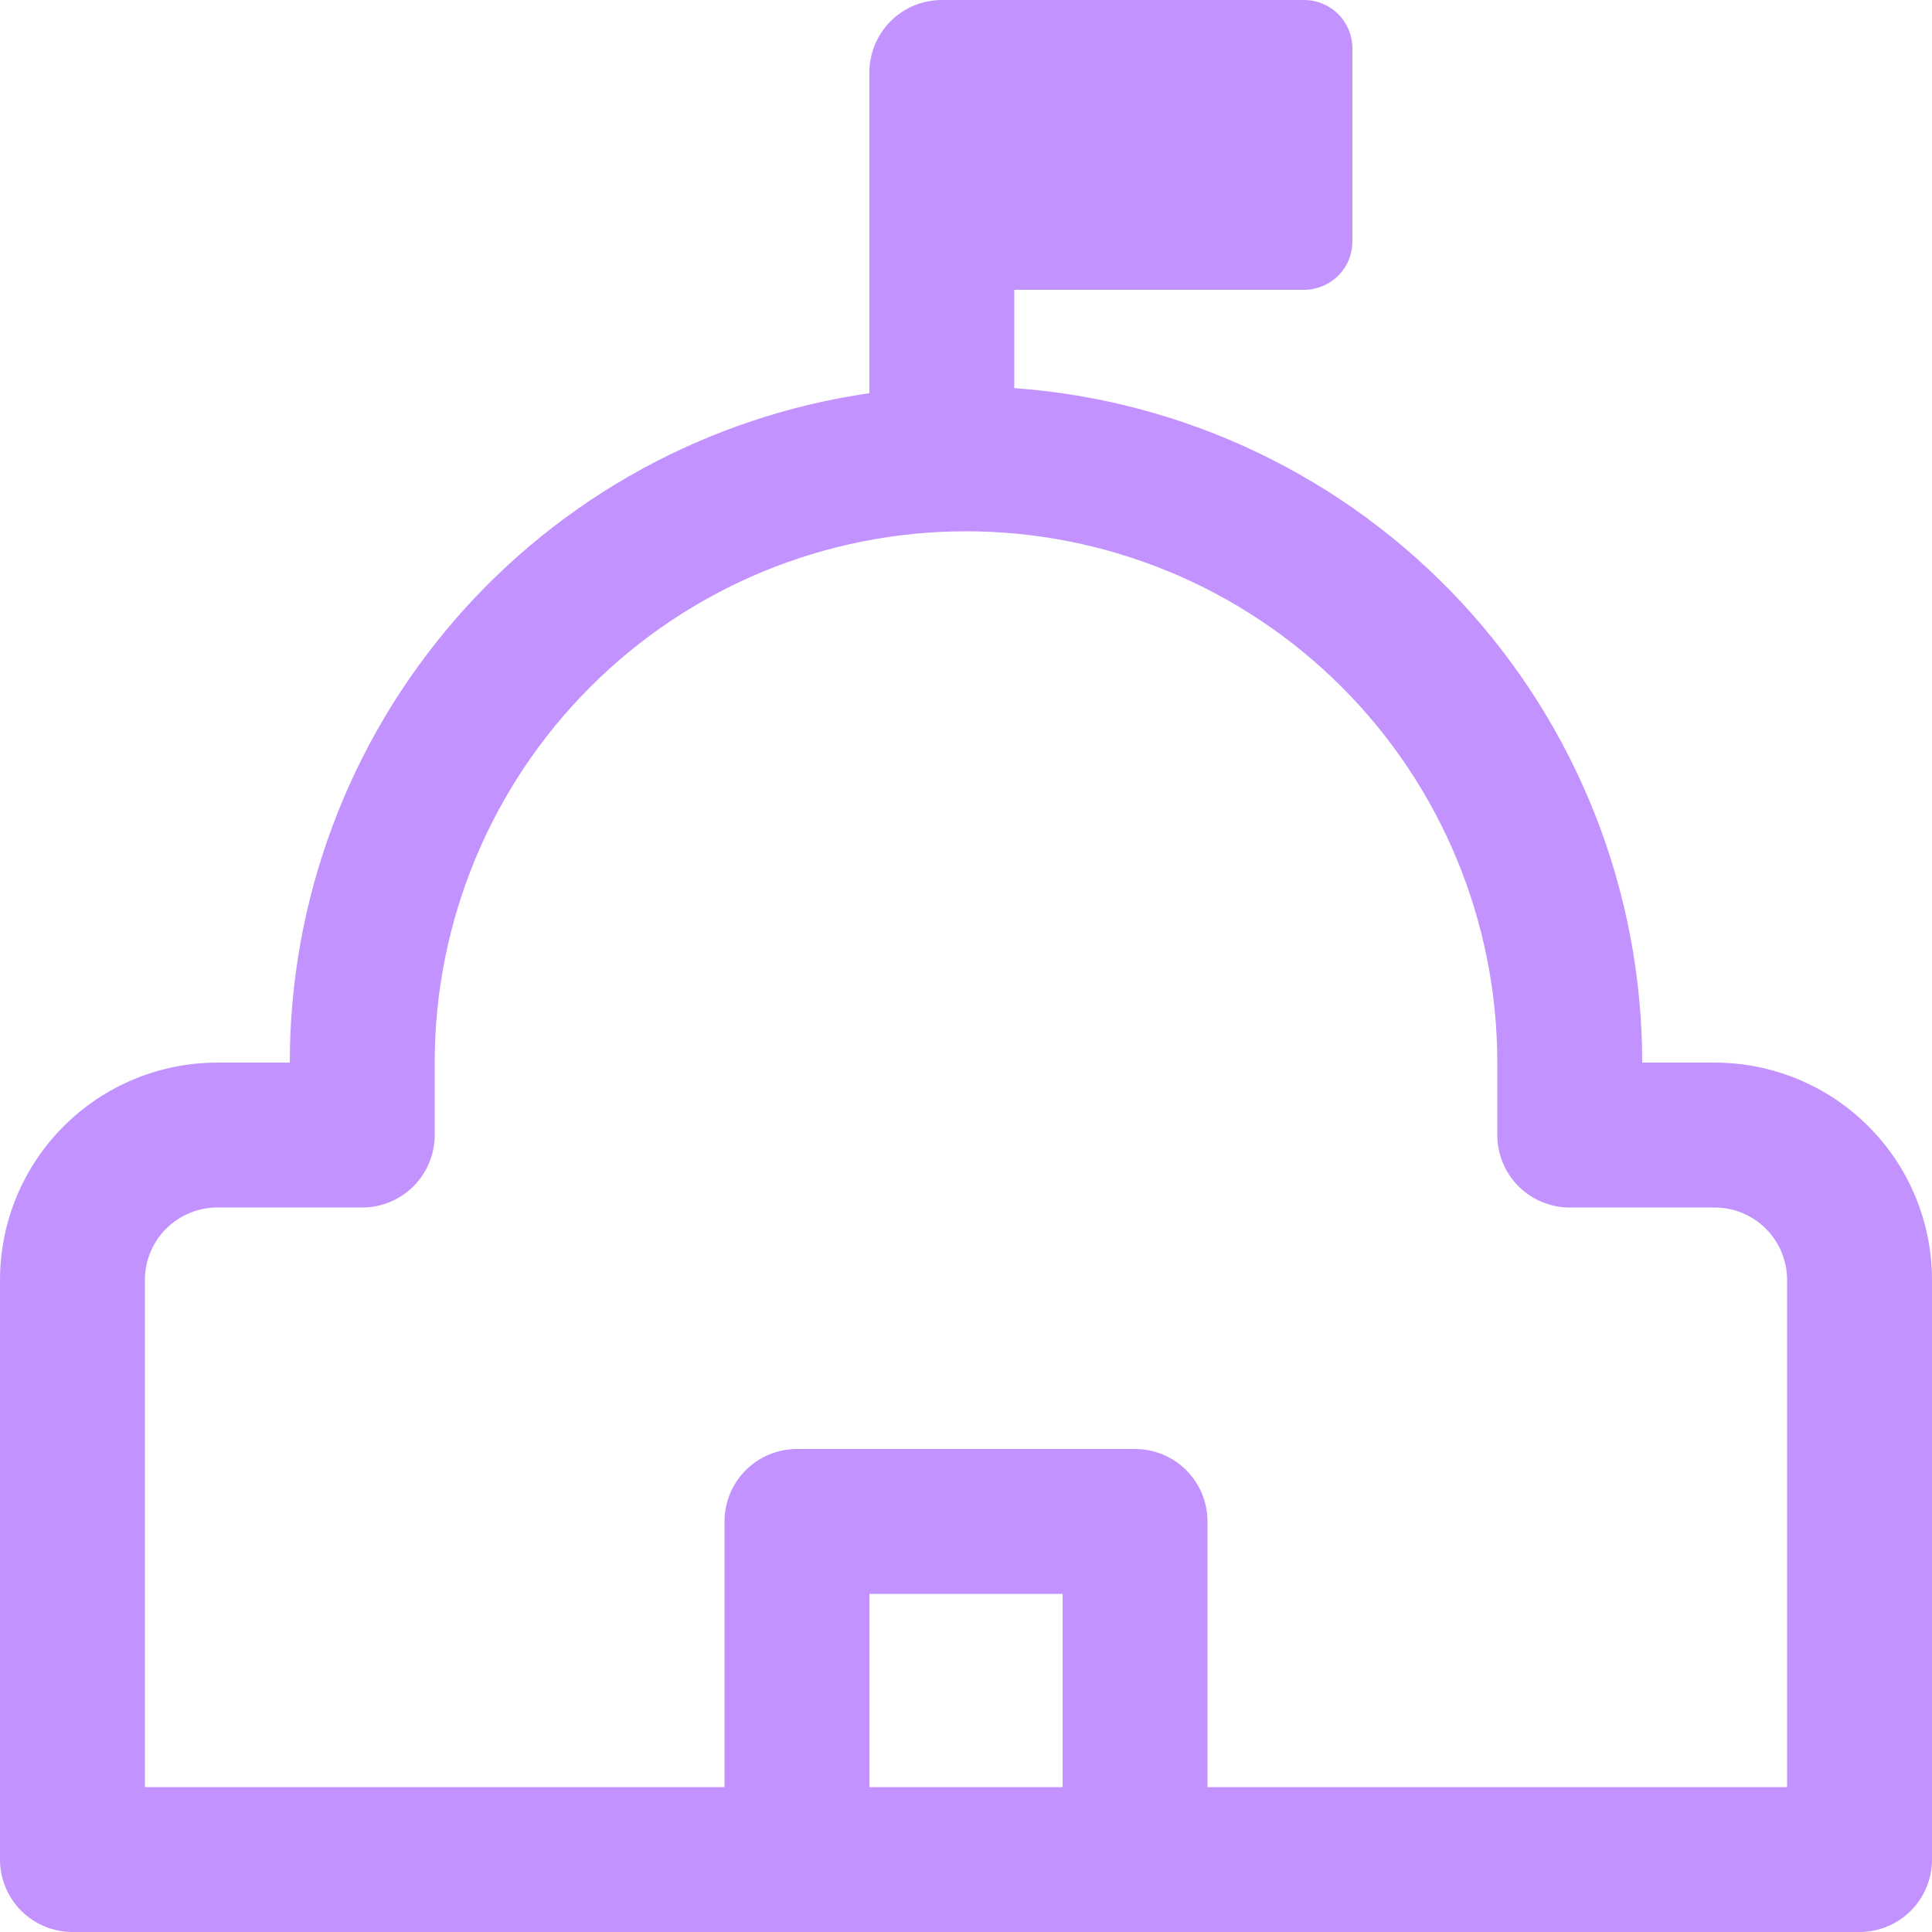 <?xml version="1.0" encoding="UTF-8" standalone="no"?><svg width='45' height='45' viewBox='0 0 45 45' fill='none' xmlns='http://www.w3.org/2000/svg'>
<path d='M21.938 0H30.375C30.673 0 30.959 0.119 31.171 0.33C31.381 0.54 31.5 0.827 31.5 1.125V5.625C31.5 5.923 31.381 6.21 31.171 6.42C30.959 6.631 30.673 6.75 30.375 6.75H23.625V9.04C27.597 9.325 31.314 11.104 34.028 14.018C36.741 16.933 38.25 20.768 38.25 24.75H39.938C41.28 24.75 42.568 25.283 43.517 26.233C44.467 27.182 45 28.47 45 29.812V43.312C45 43.76 44.822 44.189 44.506 44.506C44.189 44.822 43.76 45 43.312 45H1.688C1.24 45 0.811 44.822 0.494 44.506C0.178 44.189 0 43.76 0 43.312V29.812C0 28.47 0.533 27.182 1.483 26.233C2.432 25.283 3.72 24.75 5.062 24.75H6.75C6.75 20.962 8.115 17.301 10.594 14.438C13.073 11.574 16.501 9.7 20.25 9.158V1.688C20.25 1.24 20.428 0.811 20.744 0.494C21.061 0.178 21.49 0 21.938 0ZM22.5 12.375C19.218 12.375 16.07 13.679 13.75 16C11.429 18.32 10.125 21.468 10.125 24.75V26.438C10.125 26.885 9.947 27.314 9.631 27.631C9.314 27.947 8.885 28.125 8.438 28.125H5.062C4.615 28.125 4.186 28.303 3.869 28.619C3.553 28.936 3.375 29.365 3.375 29.812V41.625H16.875V35.438C16.875 34.99 17.053 34.561 17.369 34.244C17.686 33.928 18.115 33.75 18.562 33.75H26.438C26.885 33.75 27.314 33.928 27.631 34.244C27.947 34.561 28.125 34.99 28.125 35.438V41.625H41.625V29.812C41.625 29.365 41.447 28.936 41.131 28.619C40.814 28.303 40.385 28.125 39.938 28.125H36.562C36.115 28.125 35.686 27.947 35.369 27.631C35.053 27.314 34.875 26.885 34.875 26.438V24.75C34.875 21.468 33.571 18.32 31.25 16C28.93 13.679 25.782 12.375 22.5 12.375ZM24.75 37.125H20.25V41.625H24.75V37.125Z' fill='#C293FE'/>
</svg>
